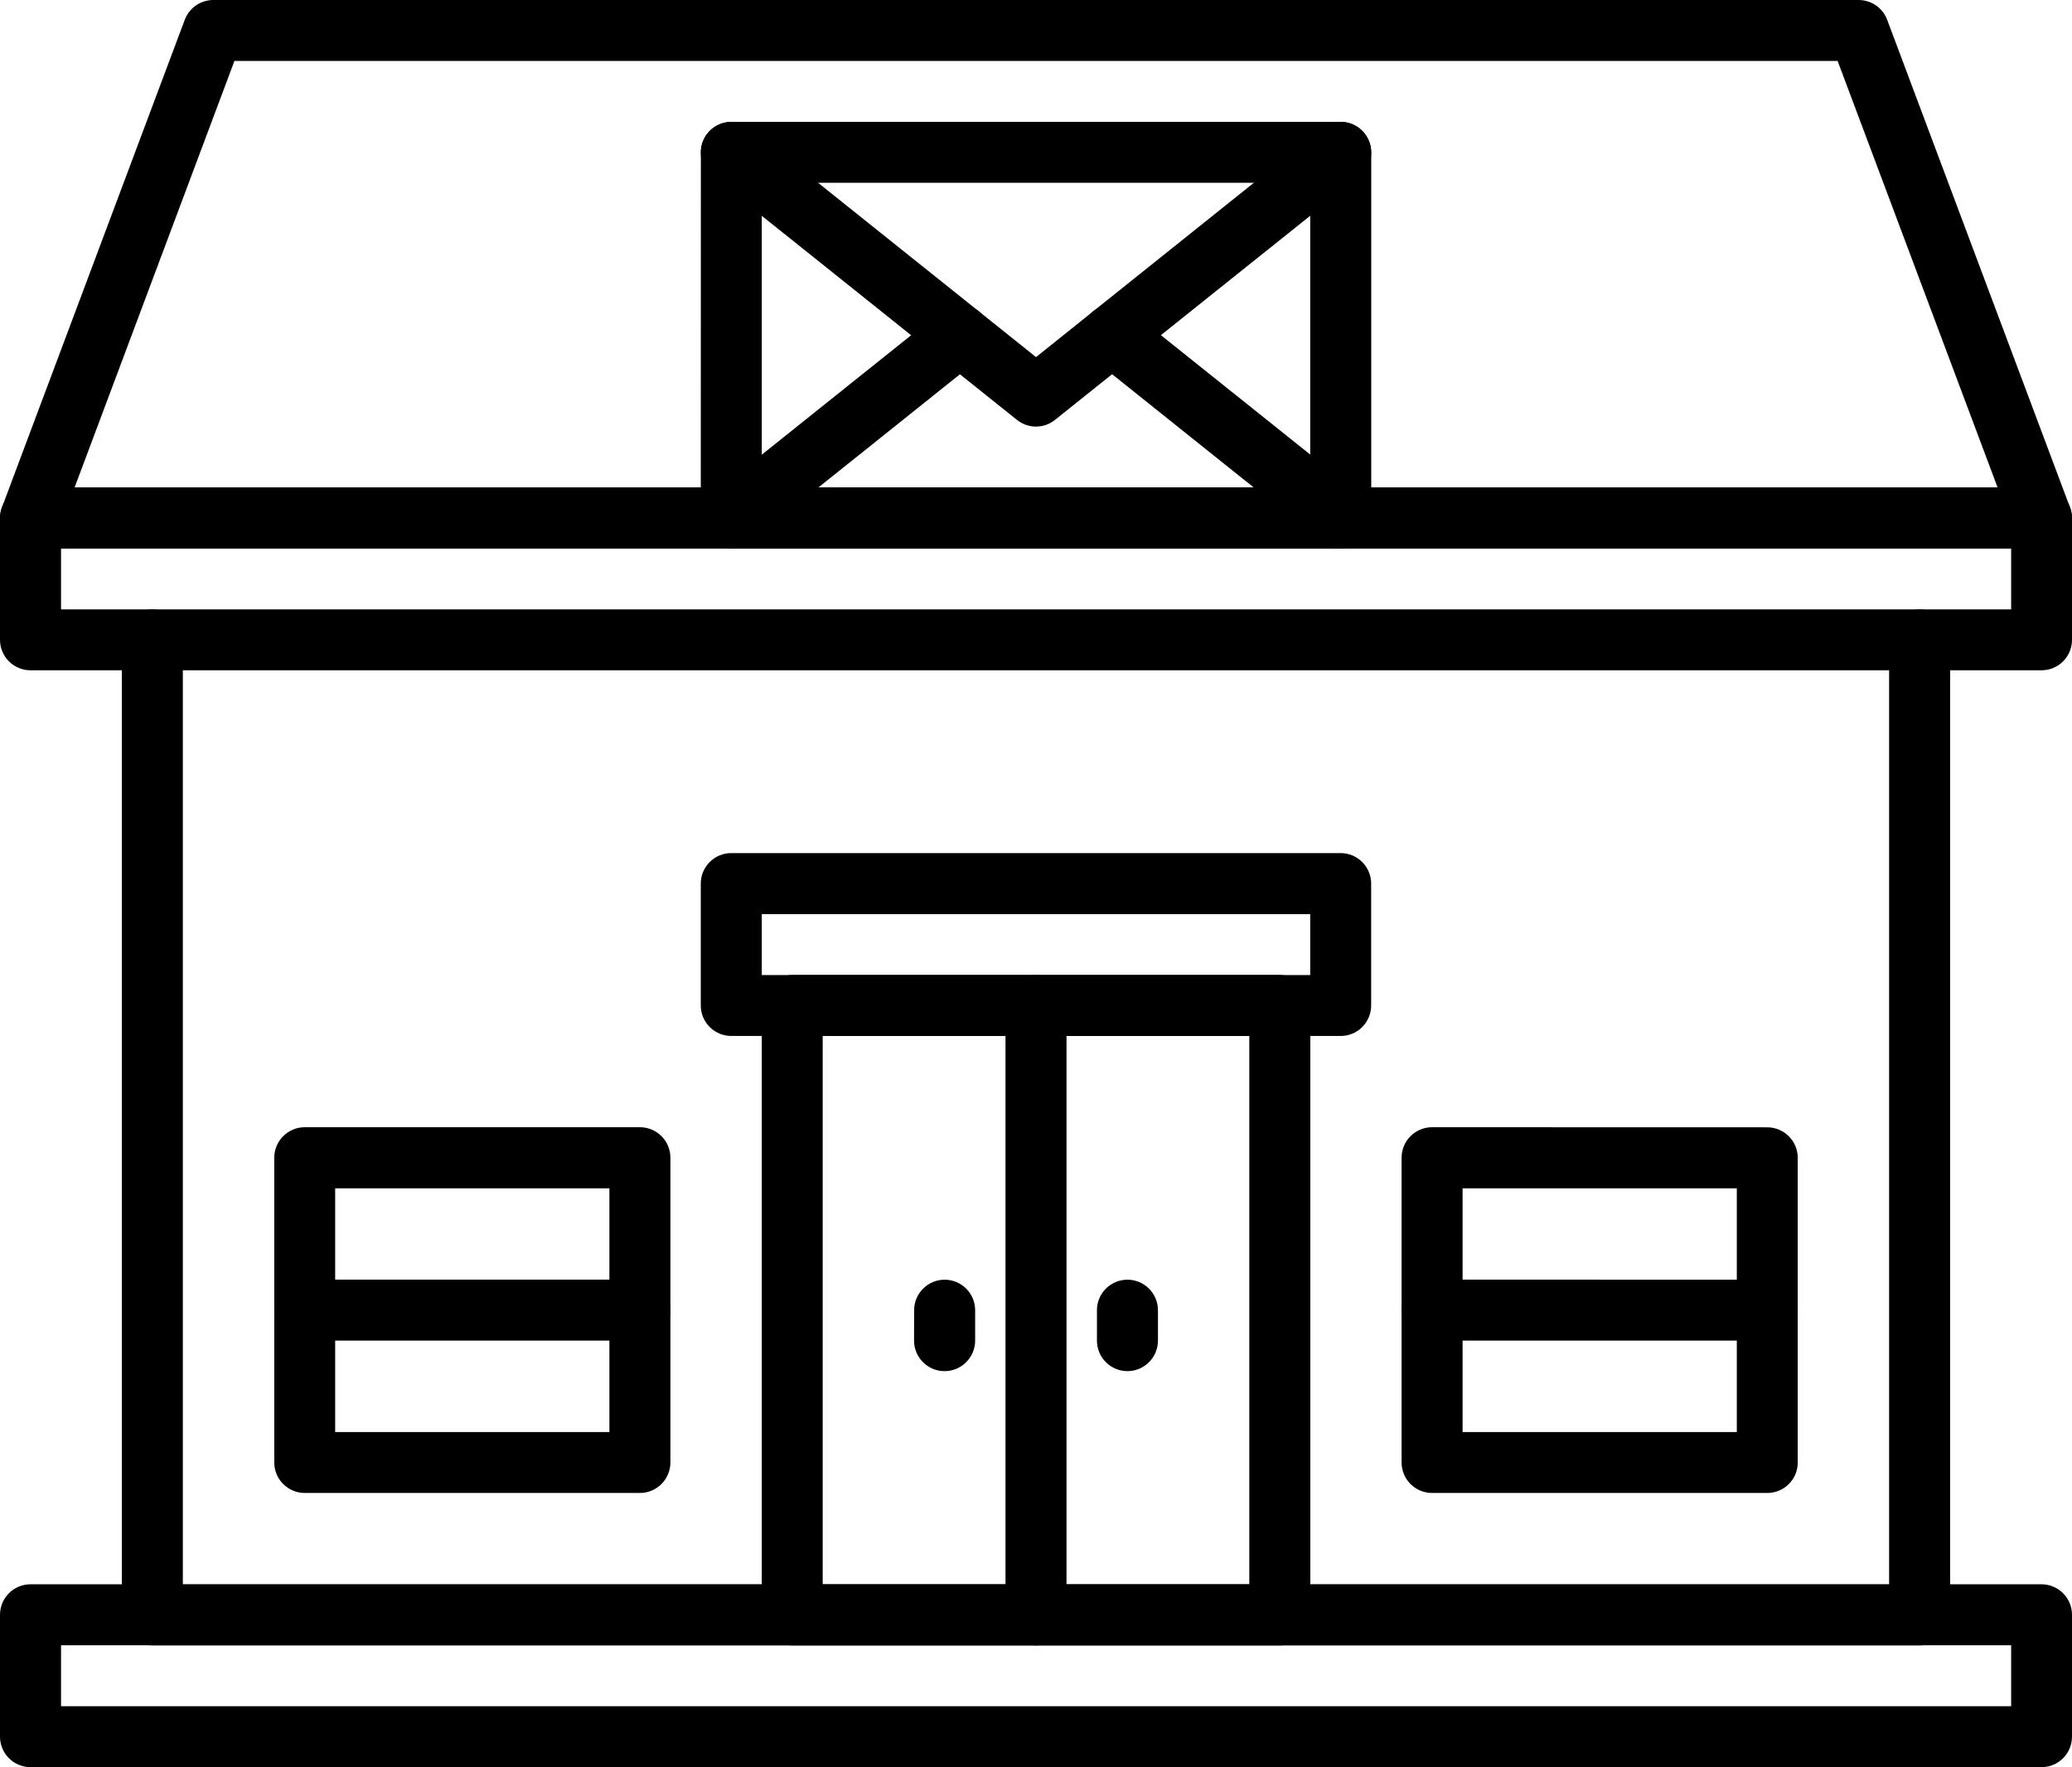 <?xml version="1.0" encoding="UTF-8"?>
<svg id="Layer_1" data-name="Layer 1" xmlns="http://www.w3.org/2000/svg" viewBox="0 0 1133.376 966.628">
  <path d="M1116.688,966.628H16.688c-9.188,0-16.688-7.453-16.688-16.688v-66.656c0-9.188,7.453-16.688,16.688-16.688h1100c9.188,0,16.688,7.453,16.688,16.688v66.656c0,9.234-7.453,16.688-16.688,16.688ZM33.388,933.3h1066.7v-33.328H33.388v33.328Z"/>
  <path d="M1049.988,900.028H83.328c-9.188,0-16.688-7.453-16.688-16.688V350.05c0-9.188,7.453-16.688,16.688-16.688,9.188,0,16.688,7.453,16.688,16.688v516.66h933.32V350.05c0-9.188,7.453-16.688,16.688-16.688,9.188,0,16.688,7.453,16.688,16.688v533.34c-.047,9.188-7.5,16.641-16.734,16.641l.01-.003Z"/>
  <path d="M699.998,900.028h-266.63c-9.188,0-16.688-7.453-16.688-16.688v-333.32c0-9.188,7.453-16.688,16.688-16.688h266.68c9.188,0,16.688,7.453,16.688,16.688v333.32c-.047,9.234-7.5,16.688-16.734,16.688h-.004ZM450.018,866.7h233.34v-300h-233.34v300Z"/>
  <path d="M566.688,900.028c-9.188,0-16.688-7.453-16.688-16.688v-333.32c0-9.188,7.453-16.688,16.688-16.688,9.188,0,16.688,7.453,16.688,16.688v333.32c0,9.234-7.5,16.688-16.688,16.688Z"/>
  <path d="M733.378,566.668h-333.37c-9.188,0-16.688-7.453-16.688-16.688v-66.656c0-9.188,7.453-16.688,16.688-16.688h333.32c9.188,0,16.688,7.453,16.688,16.688v66.656c0,9.234-7.453,16.688-16.641,16.688h.003ZM416.688,533.34h300v-33.328h-300v33.328Z"/>
  <path d="M616.708,750.008c-9.188,0-16.688-7.453-16.688-16.688v-16.641c0-9.188,7.453-16.688,16.688-16.688,9.188,0,16.688,7.453,16.688,16.688v16.688c-.047,9.188-7.5,16.641-16.688,16.641Z"/>
  <path d="M516.668,750.008c-9.188,0-16.688-7.453-16.688-16.688l.047-16.641c0-9.188,7.453-16.688,16.688-16.688,9.188,0,16.688,7.453,16.688,16.688v16.688c-.047,9.188-7.5,16.641-16.734,16.641h0Z"/>
  <path d="M1116.688,366.648H16.688c-9.188,0-16.688-7.453-16.688-16.688v-66.656c0-9.188,7.453-16.688,16.688-16.688h1100c9.188,0,16.688,7.453,16.688,16.688v66.656c0,9.234-7.453,16.688-16.688,16.688ZM33.388,333.32h1066.7v-33.328H33.388v33.328Z"/>
  <path d="M1116.688,300.008H16.688c-11.625,0-19.688-11.625-15.609-22.5L101.063,10.828c2.438-6.516,8.672-10.828,15.609-10.828h900c6.938,0,13.172,4.312,15.609,10.828l99.984,266.68c4.125,10.875-3.938,22.5-15.562,22.5h-.015ZM40.788,266.68h1051.9l-87.516-233.34H128.232l-87.444,233.34Z"/>
  <path d="M733.378,300.008h-333.37c-9.188,0-16.688-7.453-16.688-16.688l.047-199.97c0-9.188,7.453-16.688,16.688-16.688h333.32c9.188,0,16.688,7.453,16.688,16.688v200.02c-.047,9.188-7.5,16.641-16.688,16.641l.003-.003ZM416.688,266.68h300V99.99h-300v166.69Z"/>
  <path d="M556.288,229.688l-166.69-133.31c-7.172-5.766-8.344-16.219-2.625-23.438,5.766-7.172,16.219-8.344,23.438-2.625l156.28,125.02,156.24-125.02c7.172-5.766,17.672-4.594,23.438,2.625,5.766,7.172,4.594,17.672-2.625,23.438l-166.69,133.31c-6.047,4.875-14.672,4.875-20.766,0h0Z"/>
  <path d="M722.928,296.348l-125.02-99.984c-7.172-5.766-8.344-16.219-2.625-23.438,5.766-7.172,16.219-8.344,23.438-2.625l125.02,99.984c7.172,5.766,8.344,16.219,2.625,23.438-5.766,7.219-16.266,8.344-23.438,2.625Z"/>
  <path d="M400.048,300.008c-15.703,0-22.688-19.875-10.406-29.672l125.02-99.984c7.172-5.766,17.672-4.594,23.438,2.625,5.766,7.172,4.594,17.672-2.625,23.438l-125.02,99.984c-3.094,2.391-6.75,3.609-10.406,3.609h-.001Z"/>
  <path d="M966.668,816.648h-183.32c-9.188,0-16.688-7.453-16.688-16.688v-166.69c0-9.188,7.453-16.688,16.688-16.688l183.32.047c9.188,0,16.688,7.453,16.688,16.688v166.69c0,9.188-7.453,16.641-16.688,16.641h0ZM800.028,783.32h150v-133.31h-150v133.31Z"/>
  <path d="M350.028,816.648h-183.32c-9.188,0-16.688-7.453-16.688-16.688v-166.69c0-9.188,7.453-16.688,16.688-16.688h183.32c9.188,0,16.688,7.453,16.688,16.688v166.69c-.047,9.234-7.5,16.688-16.688,16.688ZM183.338,783.32h150v-133.31h-150v133.31Z"/>
  <path d="M966.668,733.308h-183.32c-9.188,0-16.688-7.453-16.688-16.688,0-9.188,7.453-16.688,16.688-16.688l183.32.047c9.188,0,16.688,7.453,16.688,16.688,0,9.188-7.453,16.641-16.688,16.641h0Z"/>
  <path d="M350.028,733.308h-183.32c-9.188,0-16.688-7.453-16.688-16.688,0-9.188,7.453-16.688,16.688-16.688h183.32c9.188,0,16.688,7.453,16.688,16.688-.047,9.234-7.5,16.688-16.688,16.688Z"/>
</svg>